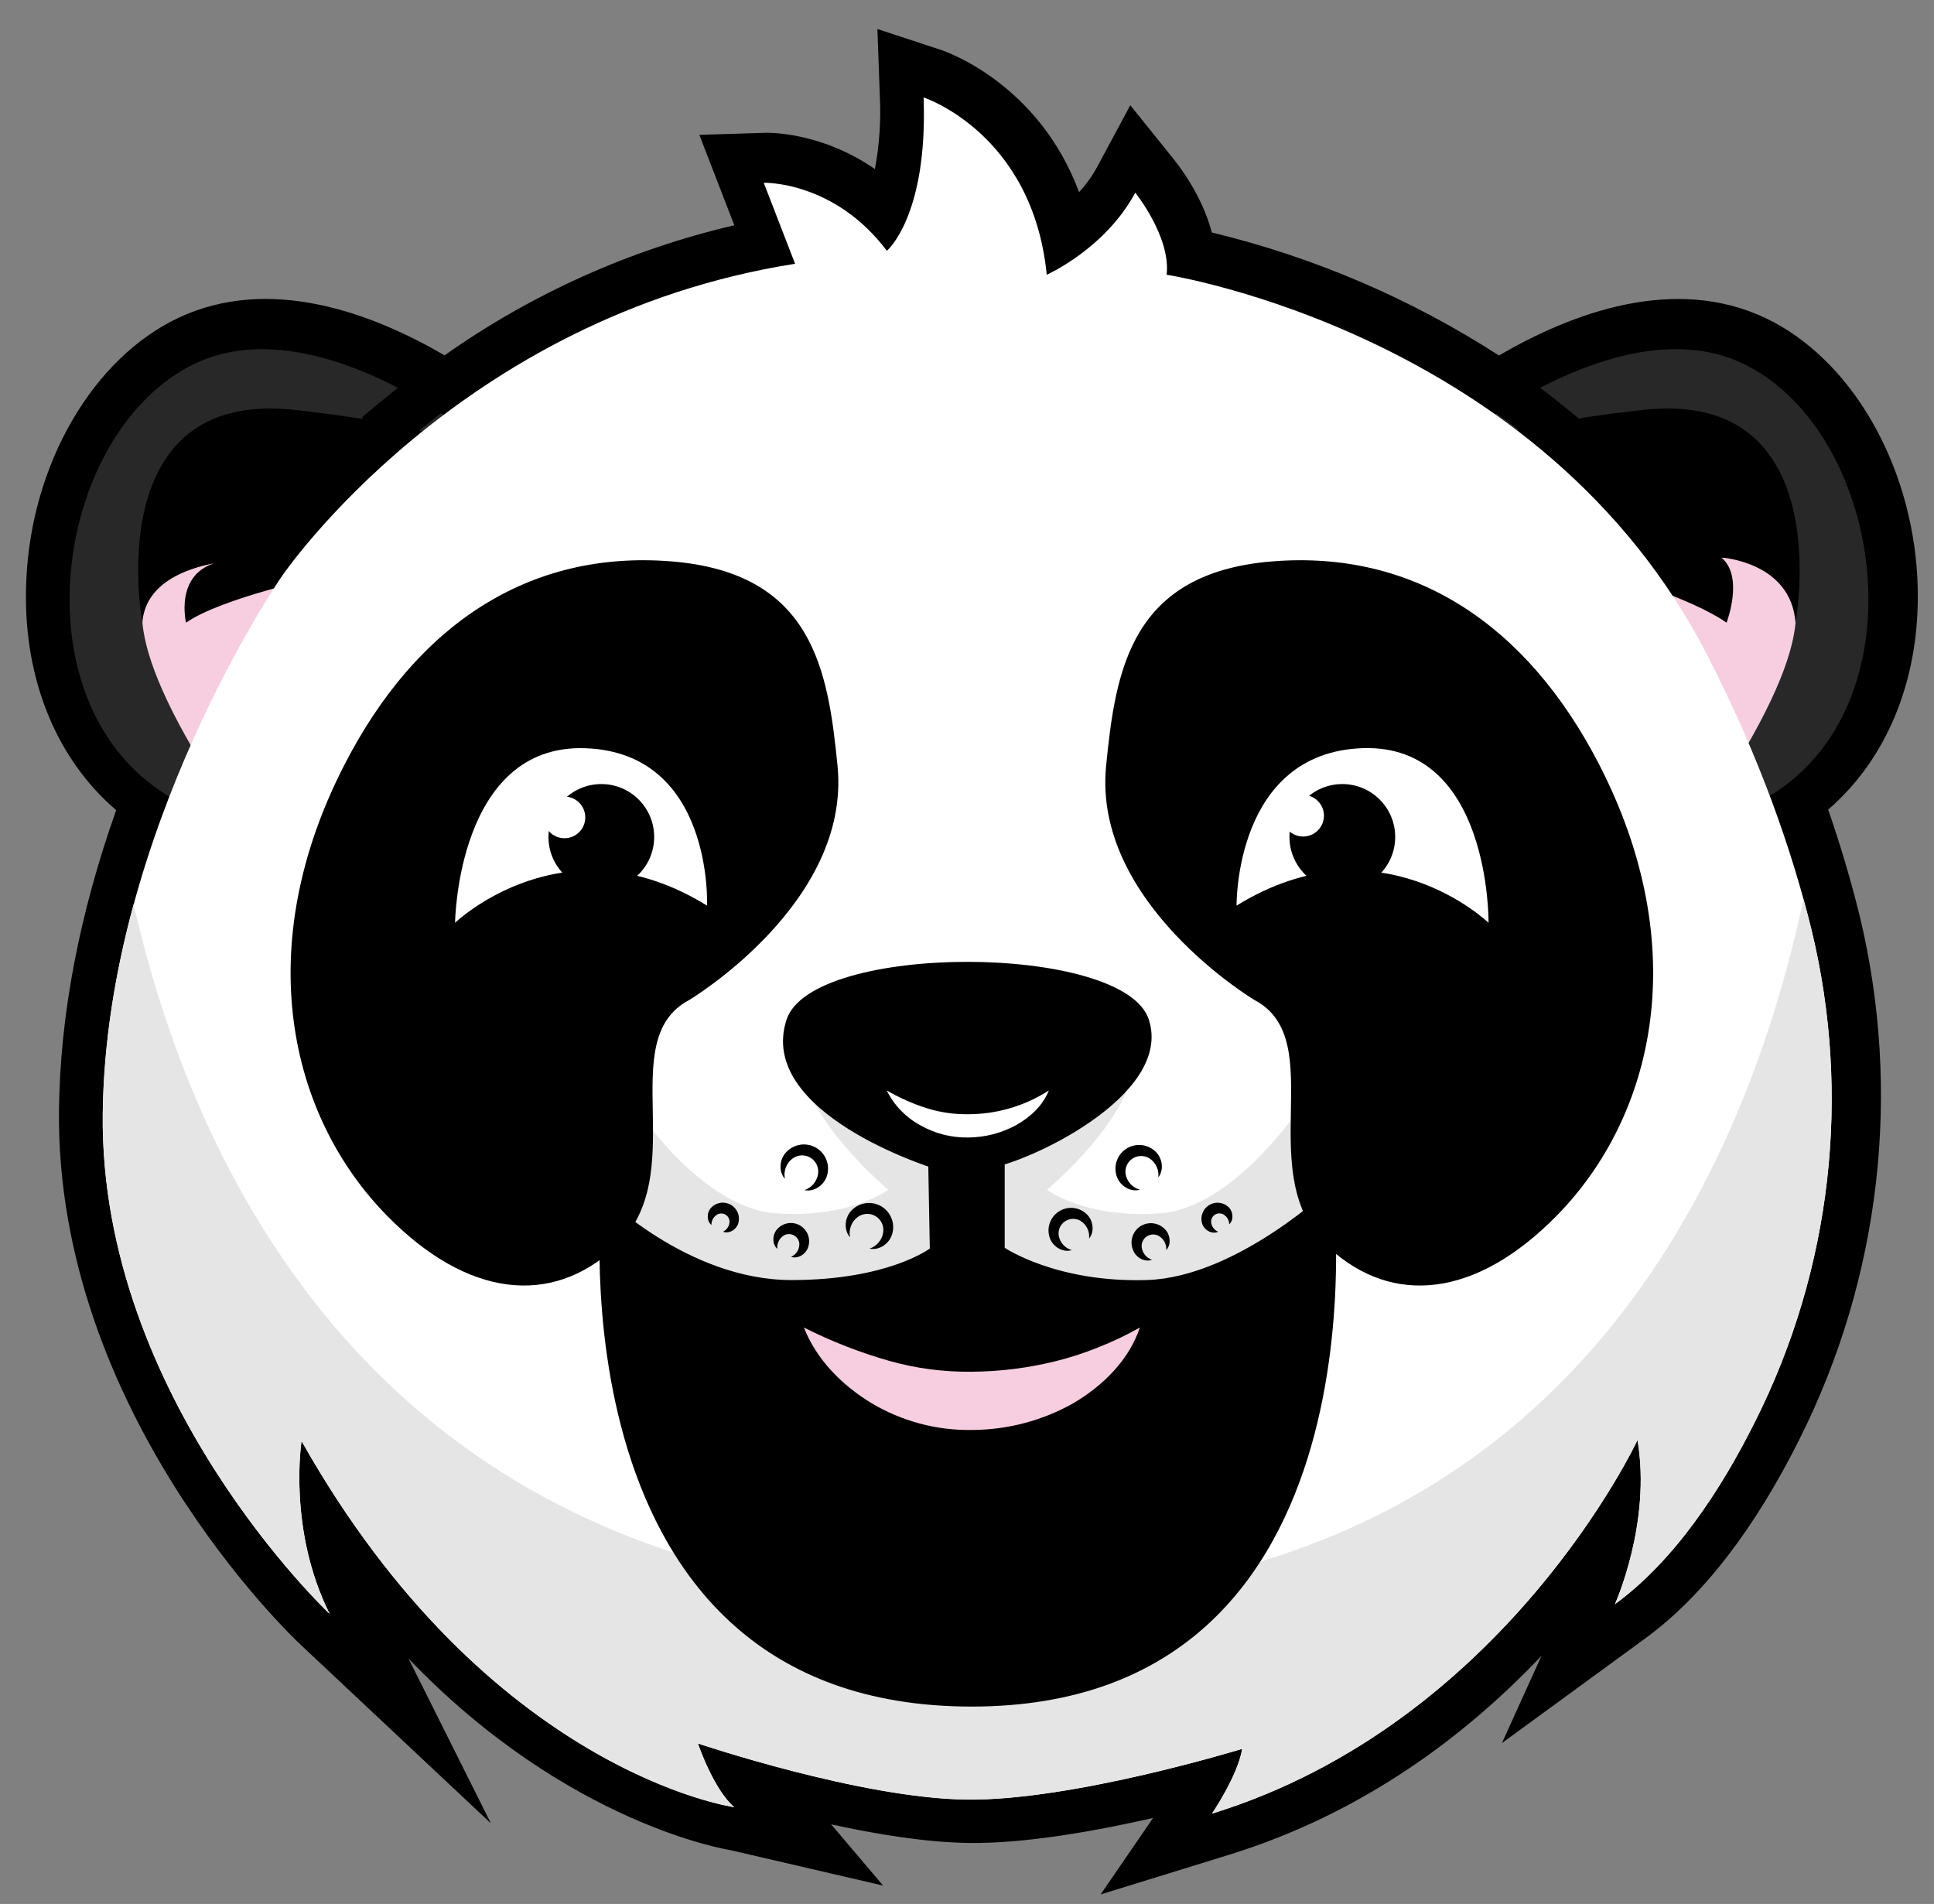 <svg width="64" height="63" viewBox="0 0 64 63" fill="none" xmlns="http://www.w3.org/2000/svg">
<rect x="0" y="0" width="64" height="63" fill="#808080" stroke="none"/>
<path d="M60.498 26.789C62.537 25.027 63.608 22.262 63.449 19.13C63.256 15.323 61.24 11.867 58.436 10.53C55.407 9.088 52.019 10.354 49.604 11.763C46.688 9.882 43.475 8.506 40.102 7.693C39.782 6.476 39.023 5.495 38.862 5.295L37.404 3.482L36.303 5.531C36.141 5.83 35.941 6.108 35.709 6.358C34.366 2.747 31.277 1.697 31.136 1.651L29.035 0.96L29.115 3.169C29.156 3.981 29.102 4.795 28.953 5.594C27.14 4.342 25.401 4.394 25.32 4.395L23.143 4.462L24.3 7.454C20.856 8.257 17.6 9.718 14.711 11.758C12.295 10.349 8.909 9.091 5.885 10.526C3.066 11.868 1.049 15.339 0.872 19.166C0.718 22.293 1.799 25.056 3.844 26.808C2.623 30.253 1.988 33.589 1.952 36.728C1.839 46.699 9.614 54.109 9.945 54.419L16.245 60.333L13.519 54.881C18.808 60.404 24.171 61.219 24.171 61.219L29.224 62.392L27.505 60.366C29.022 60.698 30.676 60.967 32.085 60.982C33.915 61.003 36.215 60.597 38.157 60.155L36.422 62.685L40.654 61.378C45.154 59.991 48.562 57.375 51.012 54.787L49.702 57.677L54.44 54.217C56.339 52.83 58.06 50.603 59.56 47.598C62.238 42.249 62.94 36.126 61.542 30.31C61.258 29.159 60.91 27.977 60.498 26.789Z" fill="black"/>
<path d="M48.595 14.336C48.595 14.336 53.782 10.176 57.676 12.03C62.464 14.309 63.756 23.768 58.096 26.596L48.595 14.336Z" fill="#282828"/>
<path d="M54.092 19.075C54.092 19.075 63.052 15.662 57.763 24.758L54.092 19.075Z" fill="#F7CEE0"/>
<path d="M53.483 19.075C53.483 19.075 55.966 19.788 57.135 20.603C57.135 20.603 57.724 19.075 56.962 18.448C56.962 18.448 59.27 18.59 59.416 20.603C59.416 20.603 60.866 12.851 54.381 13.563C48.574 14.203 48.321 15.104 48.321 15.104L53.483 19.075Z" fill="black"/>
<path d="M15.537 14.336C15.537 14.336 10.351 10.176 6.455 12.03C1.668 14.309 0.375 23.768 6.036 26.596L15.537 14.336Z" fill="#282828"/>
<path d="M10.04 19.075C10.04 19.075 1.08 15.662 6.369 24.758L10.04 19.075Z" fill="#F7CEE0"/>
<path d="M10.649 19.075C10.649 19.075 7.325 19.788 6.156 20.603C6.156 20.603 5.636 18.448 7.97 18.538C7.97 18.538 4.862 18.59 4.711 20.603C4.711 20.603 3.26 12.851 9.746 13.563C15.553 14.203 15.805 15.104 15.805 15.104L10.649 19.075Z" fill="black"/>
<path d="M26.311 8.728L25.274 6.048C25.274 6.048 27.598 5.976 29.349 8.299C29.349 8.299 30.707 7.156 30.564 3.224C30.564 3.224 34.174 4.404 34.639 9.091C34.639 9.091 36.568 8.237 37.569 6.375C37.569 6.375 38.749 7.841 38.606 9.091C38.606 9.091 51.042 11.011 56.51 21.704C58.252 25.102 59.311 28.176 59.951 30.785C61.268 36.246 60.608 41.998 58.086 47.019C56.938 49.324 55.4 51.648 53.44 53.08C53.44 53.08 54.655 50.4 54.187 47.648C54.187 47.648 49.826 57.011 40.106 60.012C40.106 60.012 40.96 58.762 41.107 57.868C41.107 57.868 35.525 59.584 32.008 59.548C28.491 59.513 23.095 57.69 23.095 57.69C23.095 57.69 23.598 59.191 24.293 59.798C24.293 59.798 16.162 58.654 9.978 47.683C9.978 47.683 9.514 50.614 10.908 53.401C10.908 53.401 3.296 46.255 3.402 36.855C3.509 27.456 9.335 19.057 9.335 19.057C9.335 19.057 15.161 10.48 26.311 8.728Z" fill="white"/>
<path d="M10.909 53.401C9.515 50.614 9.98 47.68 9.98 47.68C16.166 58.652 24.294 59.795 24.294 59.795C23.598 59.188 23.096 57.687 23.096 57.687C23.096 57.687 28.492 59.509 32.009 59.545C35.525 59.582 41.107 57.865 41.107 57.865C40.964 58.759 40.107 60.01 40.107 60.01C49.828 57.011 54.191 47.648 54.191 47.648C54.656 50.4 53.444 53.08 53.444 53.08C55.404 51.648 56.942 49.325 58.091 47.02C60.611 41.998 61.27 36.246 59.951 30.785C59.869 30.447 59.779 30.101 59.681 29.747C57.685 39.139 51.456 53.246 32.004 52.907C12.836 52.576 6.511 39.087 4.422 29.921C3.835 32.081 3.427 34.433 3.399 36.854C3.296 46.256 10.909 53.401 10.909 53.401Z" fill="#E5E5E5"/>
<path d="M29.394 39.365C29.394 39.365 28.158 40.317 25.676 40.148C23.194 39.98 20.983 36.585 20.983 36.585L19.904 40.148C21.021 44.607 31.979 43.926 31.979 43.926V35.606H26.574C27.119 37.481 29.394 39.365 29.394 39.365Z" fill="#E5E5E5"/>
<path d="M43.066 36.586C43.066 36.586 40.847 39.982 38.366 40.15C35.885 40.319 34.648 39.367 34.648 39.367C34.648 39.367 36.924 37.482 37.469 35.61H32.069V43.93C32.069 43.93 43.027 44.611 44.144 40.152L43.066 36.586Z" fill="#E5E5E5"/>
<path d="M19.908 39.499C19.908 39.499 22.723 42.356 26.194 42.356C29.394 42.356 30.769 41.312 30.769 41.312L30.717 38.476L33.248 38.302V41.288C33.248 41.288 34.955 42.448 37.955 42.355C40.956 42.262 44.108 39.239 44.108 39.239C44.108 39.239 46.178 56.463 32.161 56.469C18.144 56.476 19.908 39.499 19.908 39.499Z" fill="black"/>
<path d="M26.602 43.926C27.51 44.385 28.459 44.755 29.438 45.033C30.322 45.282 31.237 45.401 32.155 45.389C33.086 45.383 34.012 45.268 34.916 45.045C35.388 44.929 35.852 44.78 36.303 44.599C36.791 44.409 37.265 44.184 37.721 43.926C37.362 45 36.5 45.857 35.508 46.437C34.491 47.008 33.346 47.31 32.18 47.316C31 47.339 29.837 47.028 28.825 46.42C27.844 45.821 27.015 44.976 26.602 43.926Z" fill="#F7CEE0"/>
<path d="M25.974 39.005C25.77 38.786 25.778 38.373 26.021 38.12C26.144 37.989 26.309 37.903 26.487 37.877C26.666 37.851 26.848 37.886 27.004 37.977C27.16 38.067 27.281 38.208 27.346 38.376C27.413 38.543 27.42 38.729 27.367 38.901C27.268 39.238 26.912 39.448 26.62 39.38C26.739 39.34 26.845 39.268 26.925 39.172C27.005 39.075 27.056 38.957 27.073 38.833C27.086 38.728 27.069 38.622 27.022 38.527C26.975 38.433 26.902 38.354 26.811 38.301C26.719 38.249 26.614 38.224 26.509 38.231C26.404 38.238 26.303 38.276 26.219 38.34C26.12 38.417 26.044 38.52 26.001 38.637C25.958 38.755 25.948 38.882 25.974 39.005Z" fill="black"/>
<path d="M28.131 40.94C27.927 40.721 27.933 40.308 28.177 40.055C28.301 39.924 28.465 39.839 28.643 39.813C28.822 39.788 29.003 39.823 29.159 39.913C29.315 40.004 29.435 40.144 29.501 40.311C29.567 40.479 29.575 40.664 29.523 40.836C29.423 41.174 29.068 41.384 28.776 41.315C28.895 41.276 29 41.203 29.08 41.107C29.16 41.01 29.212 40.893 29.228 40.769C29.242 40.664 29.224 40.558 29.178 40.463C29.131 40.369 29.057 40.29 28.966 40.237C28.875 40.185 28.77 40.16 28.665 40.167C28.559 40.174 28.458 40.212 28.375 40.276C28.276 40.352 28.2 40.455 28.157 40.573C28.114 40.69 28.105 40.817 28.131 40.94Z" fill="black"/>
<path d="M25.723 41.324C25.555 41.18 25.544 40.864 25.723 40.667C25.816 40.564 25.941 40.497 26.078 40.475C26.215 40.454 26.355 40.48 26.475 40.55C26.594 40.62 26.687 40.728 26.736 40.858C26.785 40.987 26.789 41.129 26.746 41.261C26.665 41.517 26.384 41.663 26.176 41.588C26.254 41.554 26.321 41.499 26.37 41.429C26.419 41.359 26.447 41.278 26.452 41.193C26.455 41.13 26.44 41.068 26.41 41.013C26.38 40.959 26.335 40.913 26.282 40.882C26.227 40.85 26.166 40.834 26.103 40.835C26.041 40.836 25.98 40.854 25.927 40.887C25.856 40.934 25.8 41 25.764 41.077C25.728 41.154 25.714 41.239 25.723 41.324Z" fill="black"/>
<path d="M23.544 40.533C23.392 40.418 23.373 40.14 23.53 39.964C23.613 39.875 23.723 39.818 23.842 39.8C23.961 39.782 24.083 39.806 24.188 39.866C24.292 39.927 24.373 40.021 24.417 40.133C24.461 40.246 24.465 40.37 24.43 40.485C24.355 40.71 24.103 40.832 23.928 40.755C23.991 40.724 24.045 40.676 24.082 40.617C24.12 40.557 24.14 40.488 24.142 40.418C24.14 40.371 24.127 40.326 24.103 40.286C24.079 40.246 24.045 40.213 24.005 40.19C23.965 40.166 23.919 40.154 23.873 40.153C23.826 40.152 23.78 40.163 23.739 40.184C23.678 40.219 23.627 40.27 23.593 40.331C23.558 40.393 23.541 40.463 23.544 40.533Z" fill="black"/>
<path d="M40.311 40.757C40.141 40.843 39.884 40.74 39.792 40.521C39.749 40.409 39.745 40.285 39.781 40.17C39.818 40.054 39.892 39.955 39.992 39.888C40.092 39.82 40.212 39.788 40.332 39.798C40.453 39.808 40.566 39.858 40.654 39.94C40.823 40.104 40.823 40.384 40.678 40.509C40.676 40.439 40.655 40.37 40.618 40.311C40.58 40.252 40.527 40.205 40.465 40.174C40.422 40.155 40.375 40.147 40.329 40.151C40.282 40.155 40.238 40.17 40.199 40.197C40.16 40.222 40.129 40.258 40.108 40.3C40.087 40.341 40.077 40.387 40.078 40.434C40.084 40.504 40.108 40.571 40.149 40.628C40.19 40.685 40.246 40.73 40.311 40.757Z" fill="black"/>
<path d="M37.724 39.365C37.445 39.453 37.084 39.271 36.964 38.948C36.901 38.783 36.895 38.601 36.949 38.433C37.002 38.264 37.11 38.119 37.257 38.02C37.404 37.921 37.579 37.874 37.755 37.888C37.932 37.902 38.098 37.975 38.228 38.095C38.484 38.327 38.516 38.735 38.329 38.957C38.345 38.836 38.326 38.712 38.274 38.601C38.223 38.49 38.141 38.396 38.039 38.33C37.953 38.276 37.854 38.249 37.754 38.251C37.653 38.252 37.555 38.283 37.471 38.34C37.388 38.396 37.323 38.476 37.283 38.569C37.244 38.661 37.233 38.764 37.251 38.863C37.275 38.983 37.332 39.093 37.415 39.182C37.499 39.271 37.606 39.334 37.724 39.365Z" fill="black"/>
<path d="M35.467 41.365C35.206 41.453 34.86 41.283 34.745 40.977C34.686 40.82 34.681 40.647 34.733 40.487C34.784 40.327 34.887 40.188 35.027 40.095C35.166 40.001 35.333 39.957 35.501 39.969C35.669 39.982 35.827 40.051 35.95 40.165C36.193 40.387 36.219 40.772 36.04 40.981C36.053 40.868 36.033 40.754 35.984 40.651C35.935 40.548 35.858 40.461 35.762 40.4C35.683 40.352 35.592 40.328 35.5 40.331C35.408 40.333 35.319 40.362 35.243 40.413C35.166 40.465 35.106 40.537 35.07 40.621C35.033 40.706 35.022 40.799 35.036 40.89C35.057 41.001 35.108 41.105 35.184 41.189C35.26 41.273 35.358 41.334 35.467 41.365Z" fill="black"/>
<path d="M38.121 41.684C37.903 41.772 37.597 41.633 37.495 41.364C37.437 41.227 37.429 41.075 37.471 40.933C37.513 40.79 37.603 40.667 37.726 40.584C37.849 40.501 37.997 40.463 38.145 40.477C38.293 40.492 38.431 40.556 38.536 40.661C38.744 40.856 38.758 41.195 38.595 41.361C38.6 41.268 38.58 41.176 38.537 41.093C38.493 41.011 38.427 40.943 38.347 40.896C38.286 40.861 38.216 40.845 38.145 40.848C38.075 40.851 38.006 40.873 37.947 40.913C37.889 40.952 37.842 41.007 37.813 41.071C37.784 41.136 37.773 41.207 37.782 41.277C37.795 41.369 37.834 41.457 37.894 41.529C37.954 41.601 38.032 41.654 38.121 41.684Z" fill="black"/>
<path d="M30.868 38.651C30.868 38.651 25.011 36.83 26.03 33.736C26.873 31.176 37.197 31.205 38.017 33.736C38.836 36.268 33.924 38.507 32.729 38.651C31.534 38.794 30.868 38.651 30.868 38.651Z" fill="black"/>
<path d="M41.517 33.092C41.517 33.092 36.156 29.892 36.603 25.349C36.916 22.163 37.422 18.949 42.112 18.575C46.802 18.201 50.526 20.659 52.911 25.28C56.033 31.329 54.774 36.922 51.496 40.245C48.84 42.939 46.084 43.221 43.977 41.287C41.367 38.892 44.048 34.433 41.517 33.092Z" fill="black"/>
<path d="M49.259 30.534C49.259 30.534 45.639 27.047 40.921 29.966C40.921 29.966 40.846 24.904 45.09 24.756C49.333 24.608 49.259 30.534 49.259 30.534Z" fill="white"/>
<path d="M44.42 29.443C45.386 29.443 46.17 28.66 46.17 27.694C46.17 26.727 45.386 25.944 44.42 25.944C43.454 25.944 42.671 26.727 42.671 27.694C42.671 28.66 43.454 29.443 44.42 29.443Z" fill="black"/>
<path d="M43.123 27.68C43.503 27.68 43.812 27.371 43.812 26.991C43.812 26.61 43.503 26.302 43.123 26.302C42.742 26.302 42.434 26.61 42.434 26.991C42.434 27.371 42.742 27.68 43.123 27.68Z" fill="white"/>
<path d="M22.802 33.092C22.802 33.092 28.163 29.892 27.716 25.349C27.403 22.163 26.897 18.949 22.207 18.575C17.517 18.201 13.793 20.659 11.411 25.28C8.289 31.329 9.548 36.922 12.825 40.245C15.482 42.939 18.238 43.221 20.346 41.287C22.951 38.892 20.271 34.433 22.802 33.092Z" fill="black"/>
<path d="M15.059 30.534C15.059 30.534 18.679 27.047 23.398 29.966C23.398 29.966 23.611 24.907 19.368 24.758C15.125 24.609 15.059 30.534 15.059 30.534Z" fill="white"/>
<path d="M19.899 29.443C20.865 29.443 21.648 28.66 21.648 27.694C21.648 26.727 20.865 25.944 19.899 25.944C18.933 25.944 18.149 26.727 18.149 27.694C18.149 28.66 18.933 29.443 19.899 29.443Z" fill="black"/>
<path d="M18.679 27.736C19.06 27.736 19.368 27.428 19.368 27.047C19.368 26.667 19.06 26.358 18.679 26.358C18.299 26.358 17.99 26.667 17.99 27.047C17.99 27.428 18.299 27.736 18.679 27.736Z" fill="white"/>
<path d="M29.345 36.083C29.769 36.329 30.22 36.528 30.688 36.676C31.121 36.809 31.572 36.874 32.025 36.869C32.977 36.871 33.908 36.598 34.708 36.083C34.511 36.58 34.091 36.973 33.616 37.235C33.129 37.497 32.586 37.636 32.034 37.639C31.476 37.648 30.926 37.505 30.442 37.227C29.968 36.967 29.584 36.568 29.345 36.083Z" fill="white"/>
<path d="M49.71 11.96L48.91 13.279C50.184 14.051 52.188 15.828 52.207 15.845L53.23 14.692C53.145 14.613 51.102 12.805 49.71 11.96Z" fill="black"/>
<path d="M15.059 12.326L14.588 11.715C14.525 11.764 13.025 12.92 11.968 13.817L12.467 14.406L12.966 14.994C13.995 14.12 15.514 12.949 15.526 12.937L15.056 12.326H15.059Z" fill="black"/>
</svg>

